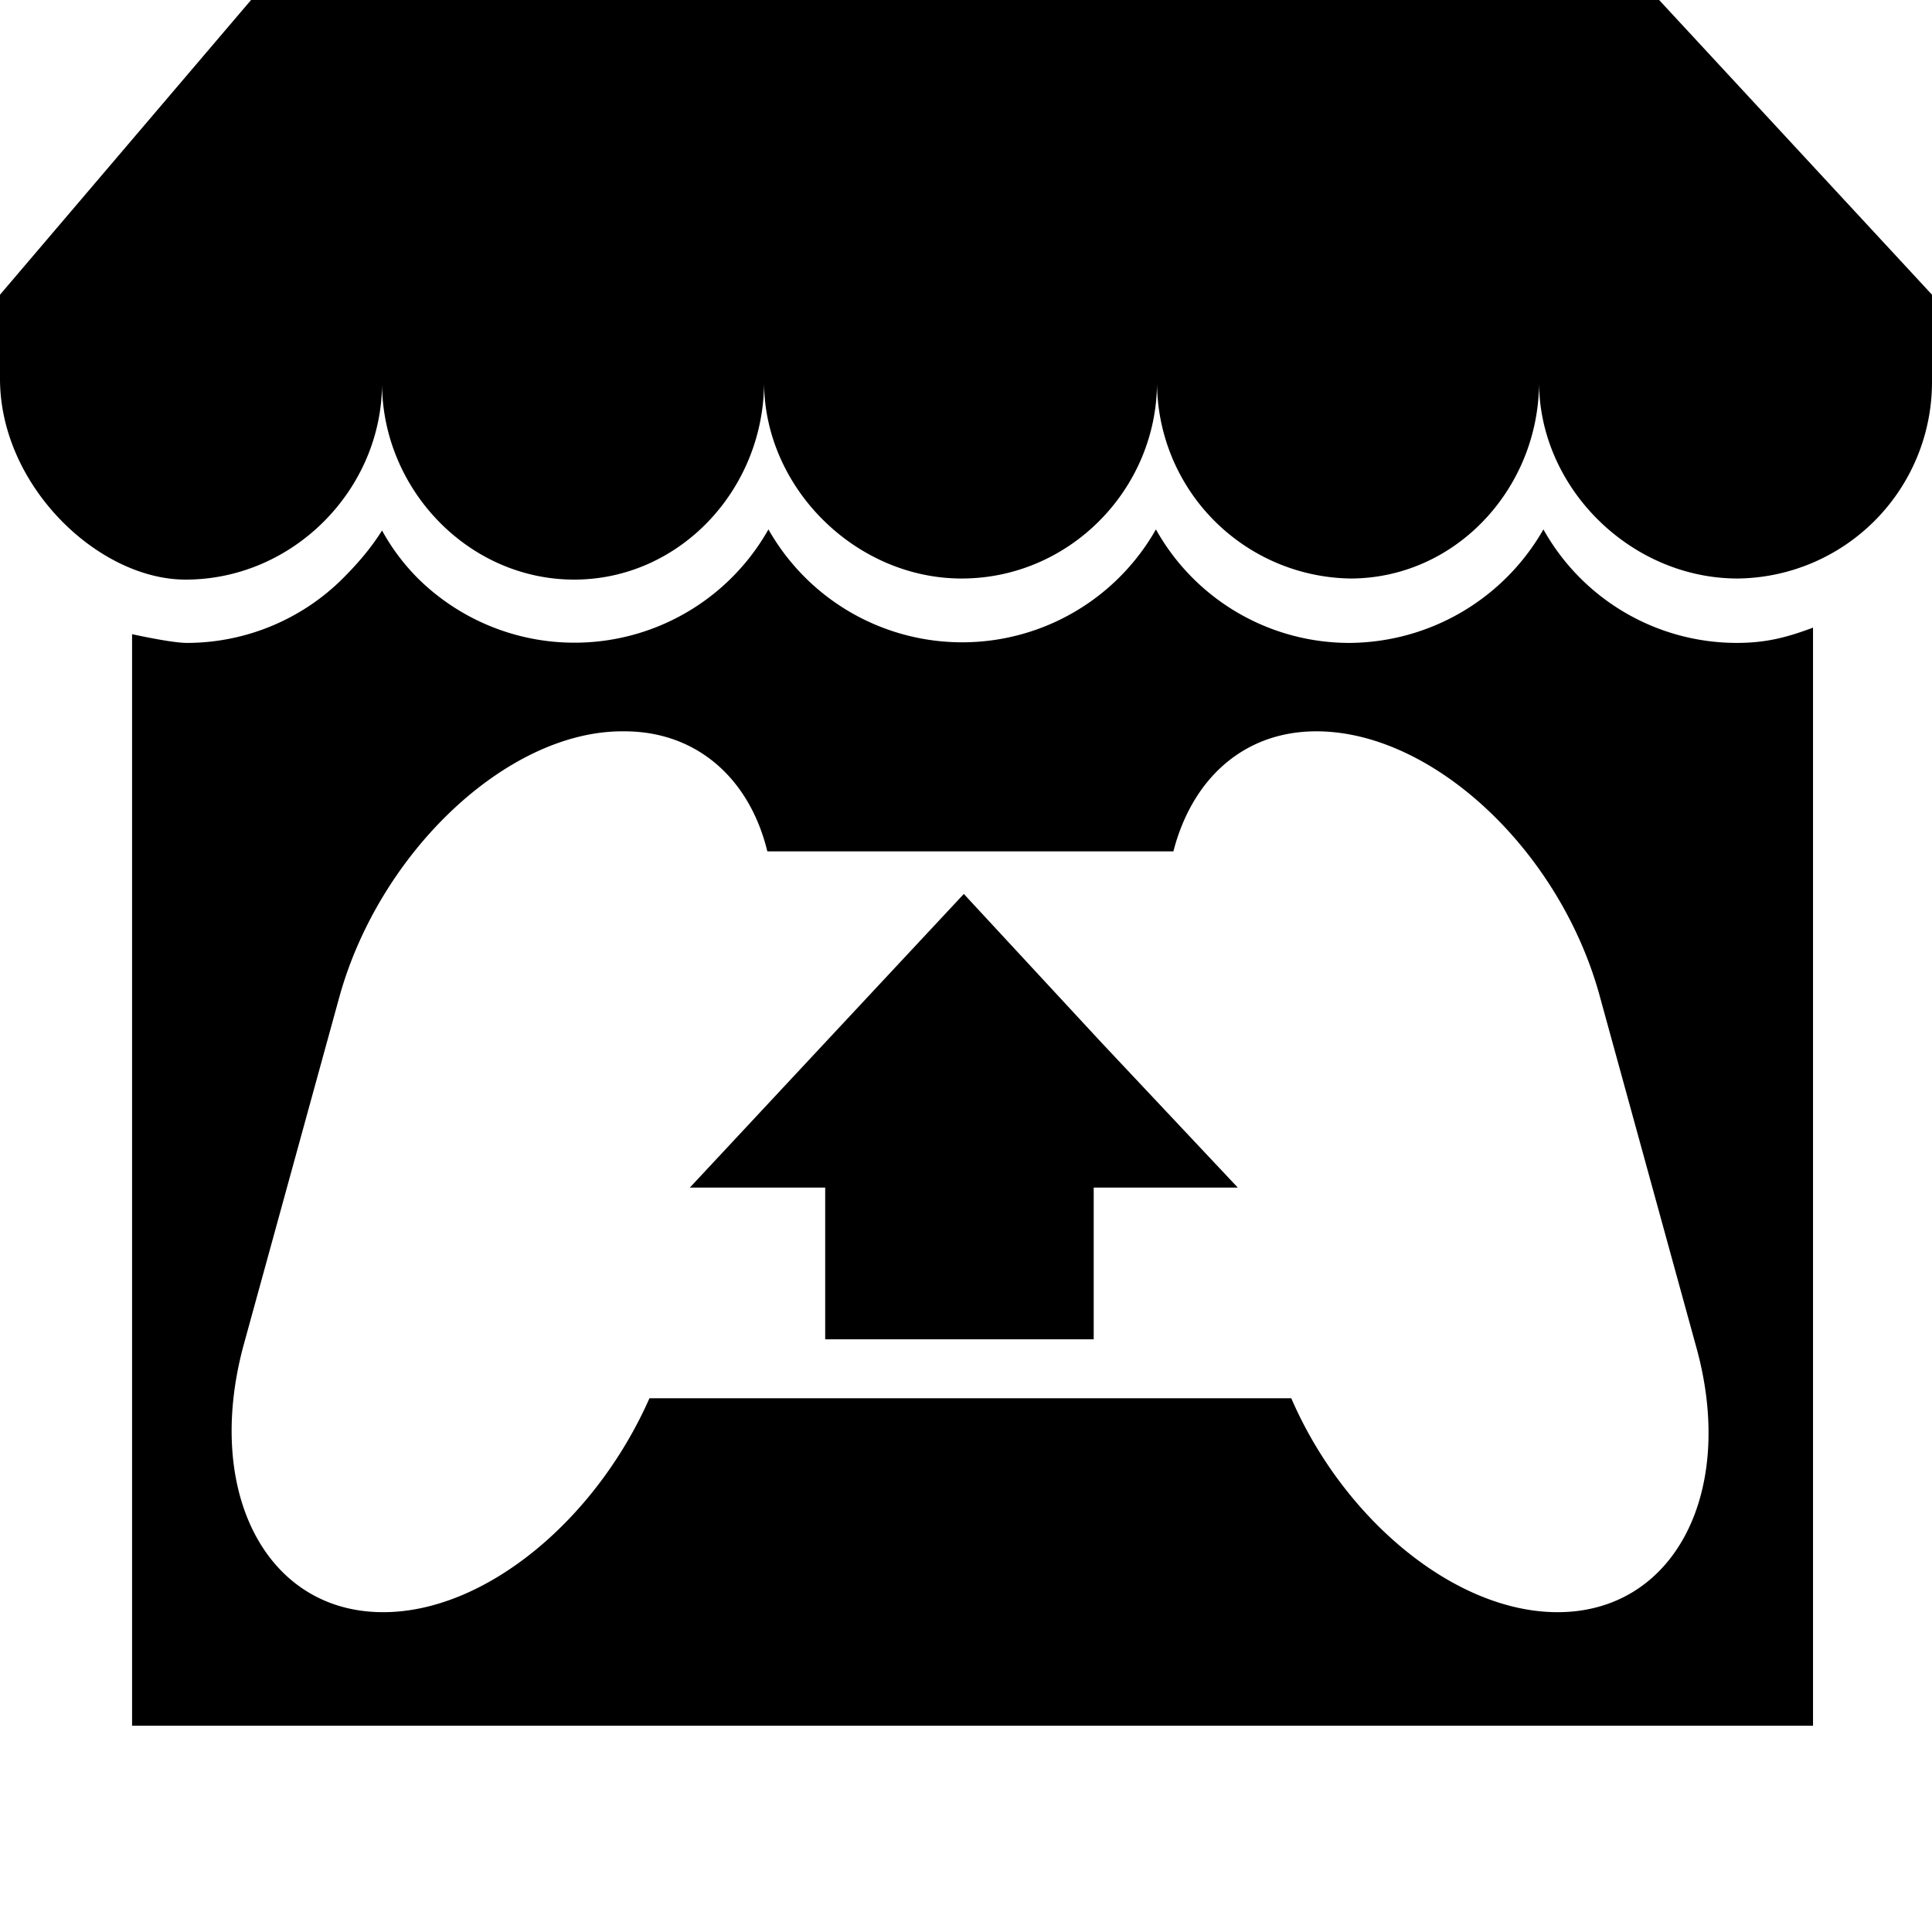 <svg xmlns="http://www.w3.org/2000/svg" viewBox="0 0 177 177">
  <path d="M23 0L0 27v7.7c0 9.8 9 18.4 17 18.4 9.9 0 18-8.3 18-18 0 9.7 7.9 18 17.6 18S70 44.8 70 35c0 9.7 8.4 18 18.1 18C98 53 106 44.8 106 35a18 18 0 0 0 17.7 18c9.7 0 17.3-8.3 17.3-18 0 9.7 8.4 18 18.2 18A18 18 0 0 0 177 35v-8L152 0C108.4-.1 23 0 23 0z" fill-rule="evenodd"/>
  <path d="M35 48.6c-1 1.6-2.2 3-3.6 4.4-3.6 3.6-8.7 5.9-14.3 5.9-1.4 0-5-.8-5-.8v100h154V57.5c-2.4.9-4.3 1.4-7 1.4a20.3 20.3 0 0 1-17.7-10.4 20.6 20.6 0 0 1-17.7 10.4 20.3 20.3 0 0 1-17.8-10.4 20.4 20.4 0 0 1-35.5 0A20.4 20.4 0 0 1 38.3 53a19.5 19.5 0 0 1-3.3-4.4zM57.2 67c6.7 0 11.5 4.4 13.1 11h37.2c1.7-6.6 6.4-11 13.1-11 10.7 0 22.4 11 26 24.4l8.8 32c3.7 13.3-2 24.3-12.7 24.3-9.4 0-19.6-8.5-24.4-19.6H59.5c-4.9 11.1-15 19.6-24.4 19.6-10.7 0-16.4-11-12.8-24.4l8.8-32C34.8 78 46.5 67 57 67z"/>
  <path d="M75.7 95.4l-12.5 13.4h12.4v13.9h24.6v-13.9h13.2l-12.6-13.4-12.5-13.5z"/>
</svg>
